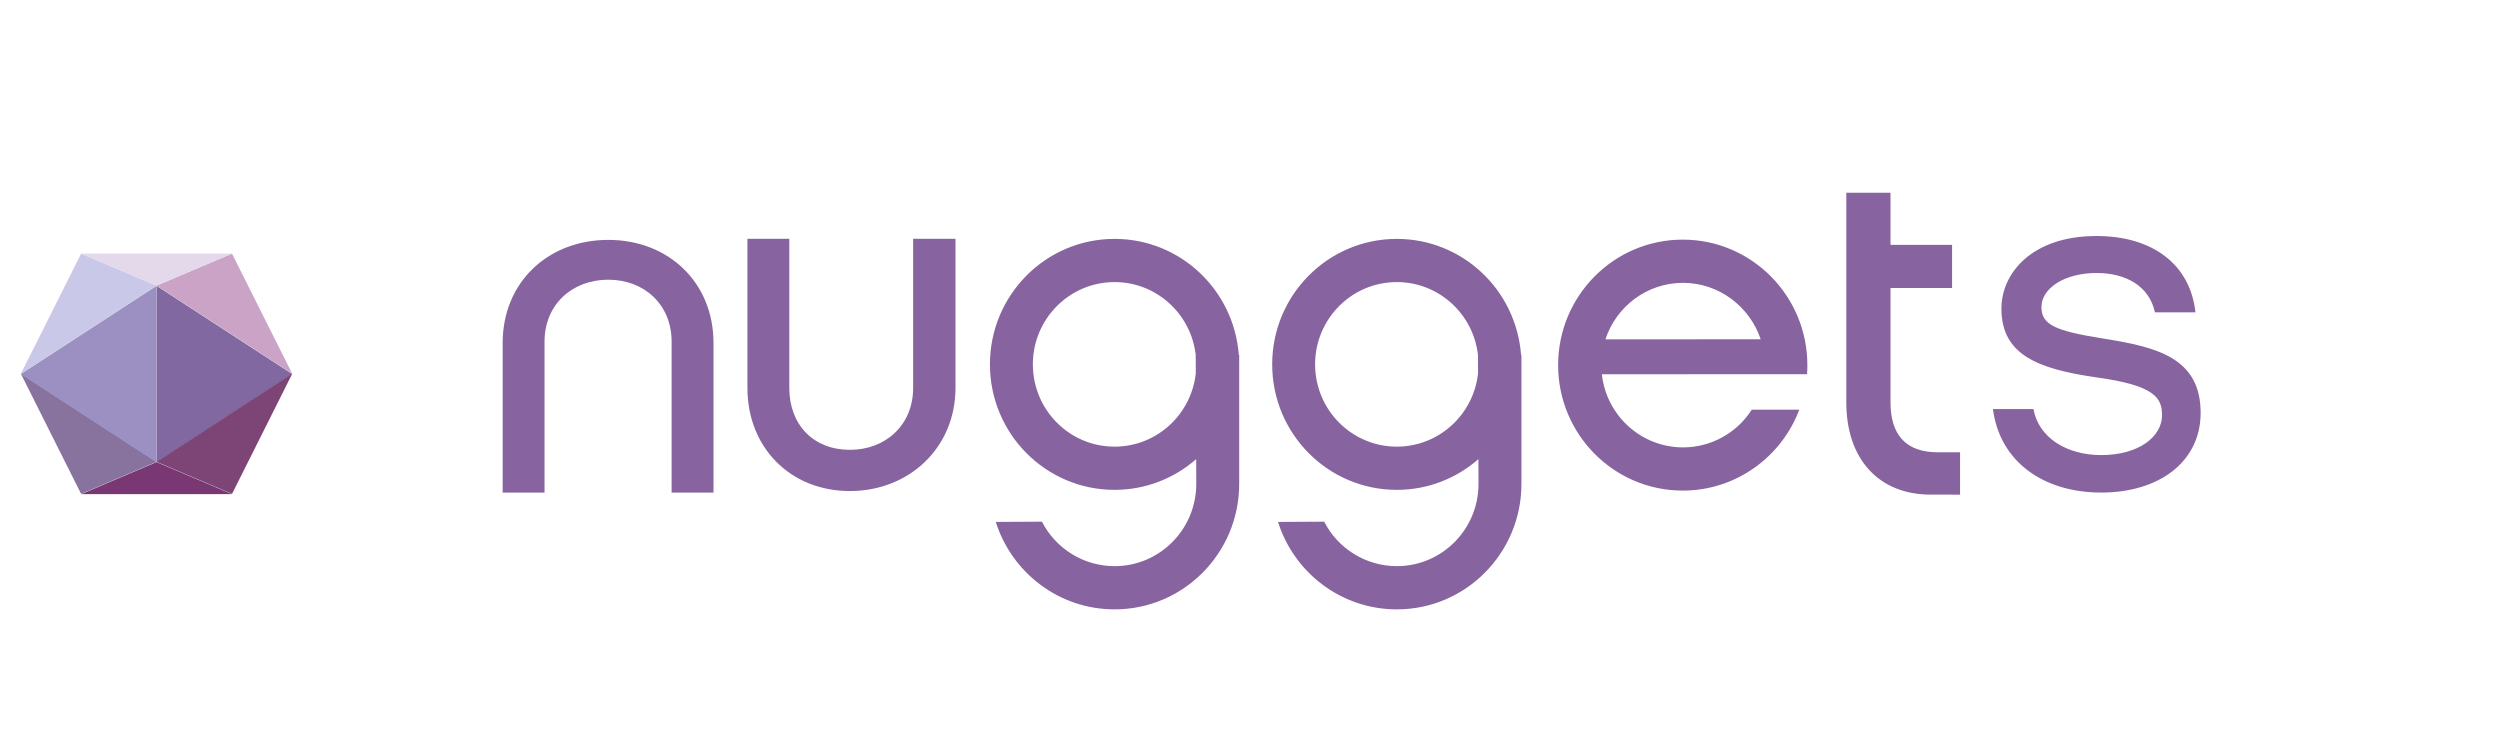 <svg width="240" height="70" viewBox="0 0 240 70" fill="none" xmlns="http://www.w3.org/2000/svg">
<g filter="url(#filter0_d_5508_14976)">
<path fill-rule="evenodd" clip-rule="evenodd" d="M14.029 43.377L27.059 34.91L14.03 26.441L14.029 43.377Z" fill="#8168A0"/>
<path fill-rule="evenodd" clip-rule="evenodd" d="M6.786 23.346L1 34.888L14.028 26.42L6.786 23.346Z" fill="#CAC8E9"/>
<path fill-rule="evenodd" clip-rule="evenodd" d="M21.274 23.346L14.029 26.42L27.057 34.888L21.274 23.346Z" fill="#CAA3C7"/>
<path fill-rule="evenodd" clip-rule="evenodd" d="M6.786 23.346L14.028 26.42L21.273 23.346H6.786Z" fill="#E4D8EB"/>
<path fill-rule="evenodd" clip-rule="evenodd" d="M6.786 46.437H21.273L14.028 43.361L6.786 46.437Z" fill="#793773"/>
<path fill-rule="evenodd" clip-rule="evenodd" d="M14.029 43.338L21.274 46.414L27.058 34.871L14.029 43.338Z" fill="#7D4476"/>
<path fill-rule="evenodd" clip-rule="evenodd" d="M6.786 46.414L14.03 43.338L1 34.871L6.786 46.414Z" fill="#88739F"/>
<path fill-rule="evenodd" clip-rule="evenodd" d="M1 34.908L14.028 43.375V26.441L1 34.908Z" fill="#9B90C1"/>
</g>
<path fill-rule="evenodd" clip-rule="evenodd" d="M58.397 23.029C52.608 23.029 48.255 27.099 48.255 32.93V47.29H52.275V32.793C52.275 29.239 54.922 26.851 58.397 26.851C61.846 26.851 64.474 29.238 64.474 32.793V47.29H68.496V32.93C68.496 27.099 64.16 23.029 58.397 23.029ZM87.661 37.242C87.661 40.795 85.033 43.183 81.585 43.183C78.109 43.183 75.773 40.795 75.773 37.242V22.924H71.753V37.241C71.753 42.977 75.888 47.14 81.585 47.14C87.282 47.14 91.727 42.977 91.727 37.241V22.924H87.661V37.241V37.242ZM181.489 38.62V27.646H187.399V23.508H181.489V18.5H177.245V38.62C177.245 41.325 178.013 43.581 179.469 45.142C180.895 46.674 182.92 47.482 185.324 47.482L188.166 47.486V43.42H186.04C183.019 43.42 181.489 41.805 181.489 38.62ZM195.98 29.486C195.98 27.666 198.195 26.208 201.27 26.208C204.118 26.208 206.333 27.483 206.875 29.987H210.763C210.266 25.389 206.65 22.657 201.269 22.657C195.03 22.657 192.137 26.254 192.137 29.623C192.137 34.038 195.573 35.404 201.225 36.224C206.921 36.998 207.553 38.227 207.553 39.864C207.553 41.913 205.338 43.688 201.721 43.688C198.376 43.688 195.708 42.004 195.212 39.273H191.324C191.958 44.235 196.07 47.286 201.721 47.286C207.282 47.286 211.261 44.327 211.261 39.637C211.261 34.311 207.011 33.31 201.859 32.491C197.291 31.763 195.98 31.17 195.98 29.486ZM134.094 42.878C129.761 42.878 126.25 39.341 126.25 34.978C126.25 30.616 129.761 27.08 134.094 27.08C138.117 27.08 141.43 30.131 141.883 34.06L141.892 35.838C141.466 39.796 138.137 42.878 134.094 42.878ZM134.095 22.933C127.485 22.933 122.13 28.327 122.13 34.978C122.13 41.633 127.485 47.027 134.094 47.027C137.092 47.027 139.827 45.914 141.927 44.079L141.937 46.452C141.937 50.814 138.425 54.351 134.094 54.351C132.651 54.35 131.237 53.95 130.007 53.197C128.777 52.443 127.779 51.365 127.123 50.08L122.69 50.105C124.225 54.973 128.751 58.5 134.094 58.5C140.701 58.5 146.058 53.106 146.058 46.453V34.06H146.02C145.553 27.836 140.396 22.933 134.095 22.933ZM106.998 42.878C102.665 42.878 99.155 39.341 99.155 34.978C99.155 30.616 102.667 27.08 106.998 27.08C111.022 27.08 114.335 30.131 114.787 34.06L114.795 35.838C114.37 39.796 111.042 42.878 106.998 42.878ZM106.998 22.933C100.391 22.933 95.034 28.327 95.034 34.978C95.034 41.633 100.391 47.027 106.998 47.027C109.996 47.027 112.731 45.914 114.832 44.079L114.842 46.452C114.842 50.814 111.33 54.351 106.998 54.351C105.556 54.35 104.142 53.95 102.912 53.197C101.682 52.443 100.684 51.365 100.027 50.08L95.594 50.105C97.13 54.973 101.656 58.5 106.998 58.5C113.605 58.5 118.963 53.106 118.963 46.453V34.06H118.924C118.457 27.836 113.299 22.933 106.998 22.933ZM154.121 32.578C155.153 29.428 158.1 27.153 161.574 27.153C165.03 27.153 167.979 29.444 169.026 32.569L154.121 32.578ZM161.545 23.004C154.938 23.004 149.58 28.398 149.58 35.051C149.58 41.703 154.938 47.097 161.545 47.097C166.656 47.097 171.018 43.87 172.731 39.331L168.169 39.328C167.463 40.437 166.488 41.35 165.335 41.983C164.183 42.616 162.889 42.948 161.574 42.949C157.536 42.949 154.213 39.879 153.778 35.931L173.478 35.92C173.498 35.631 173.508 35.341 173.507 35.051C173.507 28.398 168.152 23.004 161.545 23.004Z" fill="#8764A0"/>
<defs>
<filter id="filter0_d_5508_14976" x="1" y="23.346" width="28.059" height="25.092" filterUnits="userSpaceOnUse" color-interpolation-filters="sRGB">
<feFlood flood-opacity="0" result="BackgroundImageFix"/>
<feColorMatrix in="SourceAlpha" type="matrix" values="0 0 0 0 0 0 0 0 0 0 0 0 0 0 0 0 0 0 127 0" result="hardAlpha"/>
<feOffset dx="1" dy="1"/>
<feGaussianBlur stdDeviation="0.5"/>
<feColorMatrix type="matrix" values="0 0 0 0 0 0 0 0 0 0 0 0 0 0 0 0 0 0 0.5 0"/>
<feBlend mode="normal" in2="BackgroundImageFix" result="effect1_dropShadow_5508_14976"/>
<feBlend mode="normal" in="SourceGraphic" in2="effect1_dropShadow_5508_14976" result="shape"/>
</filter>
</defs>
</svg>
